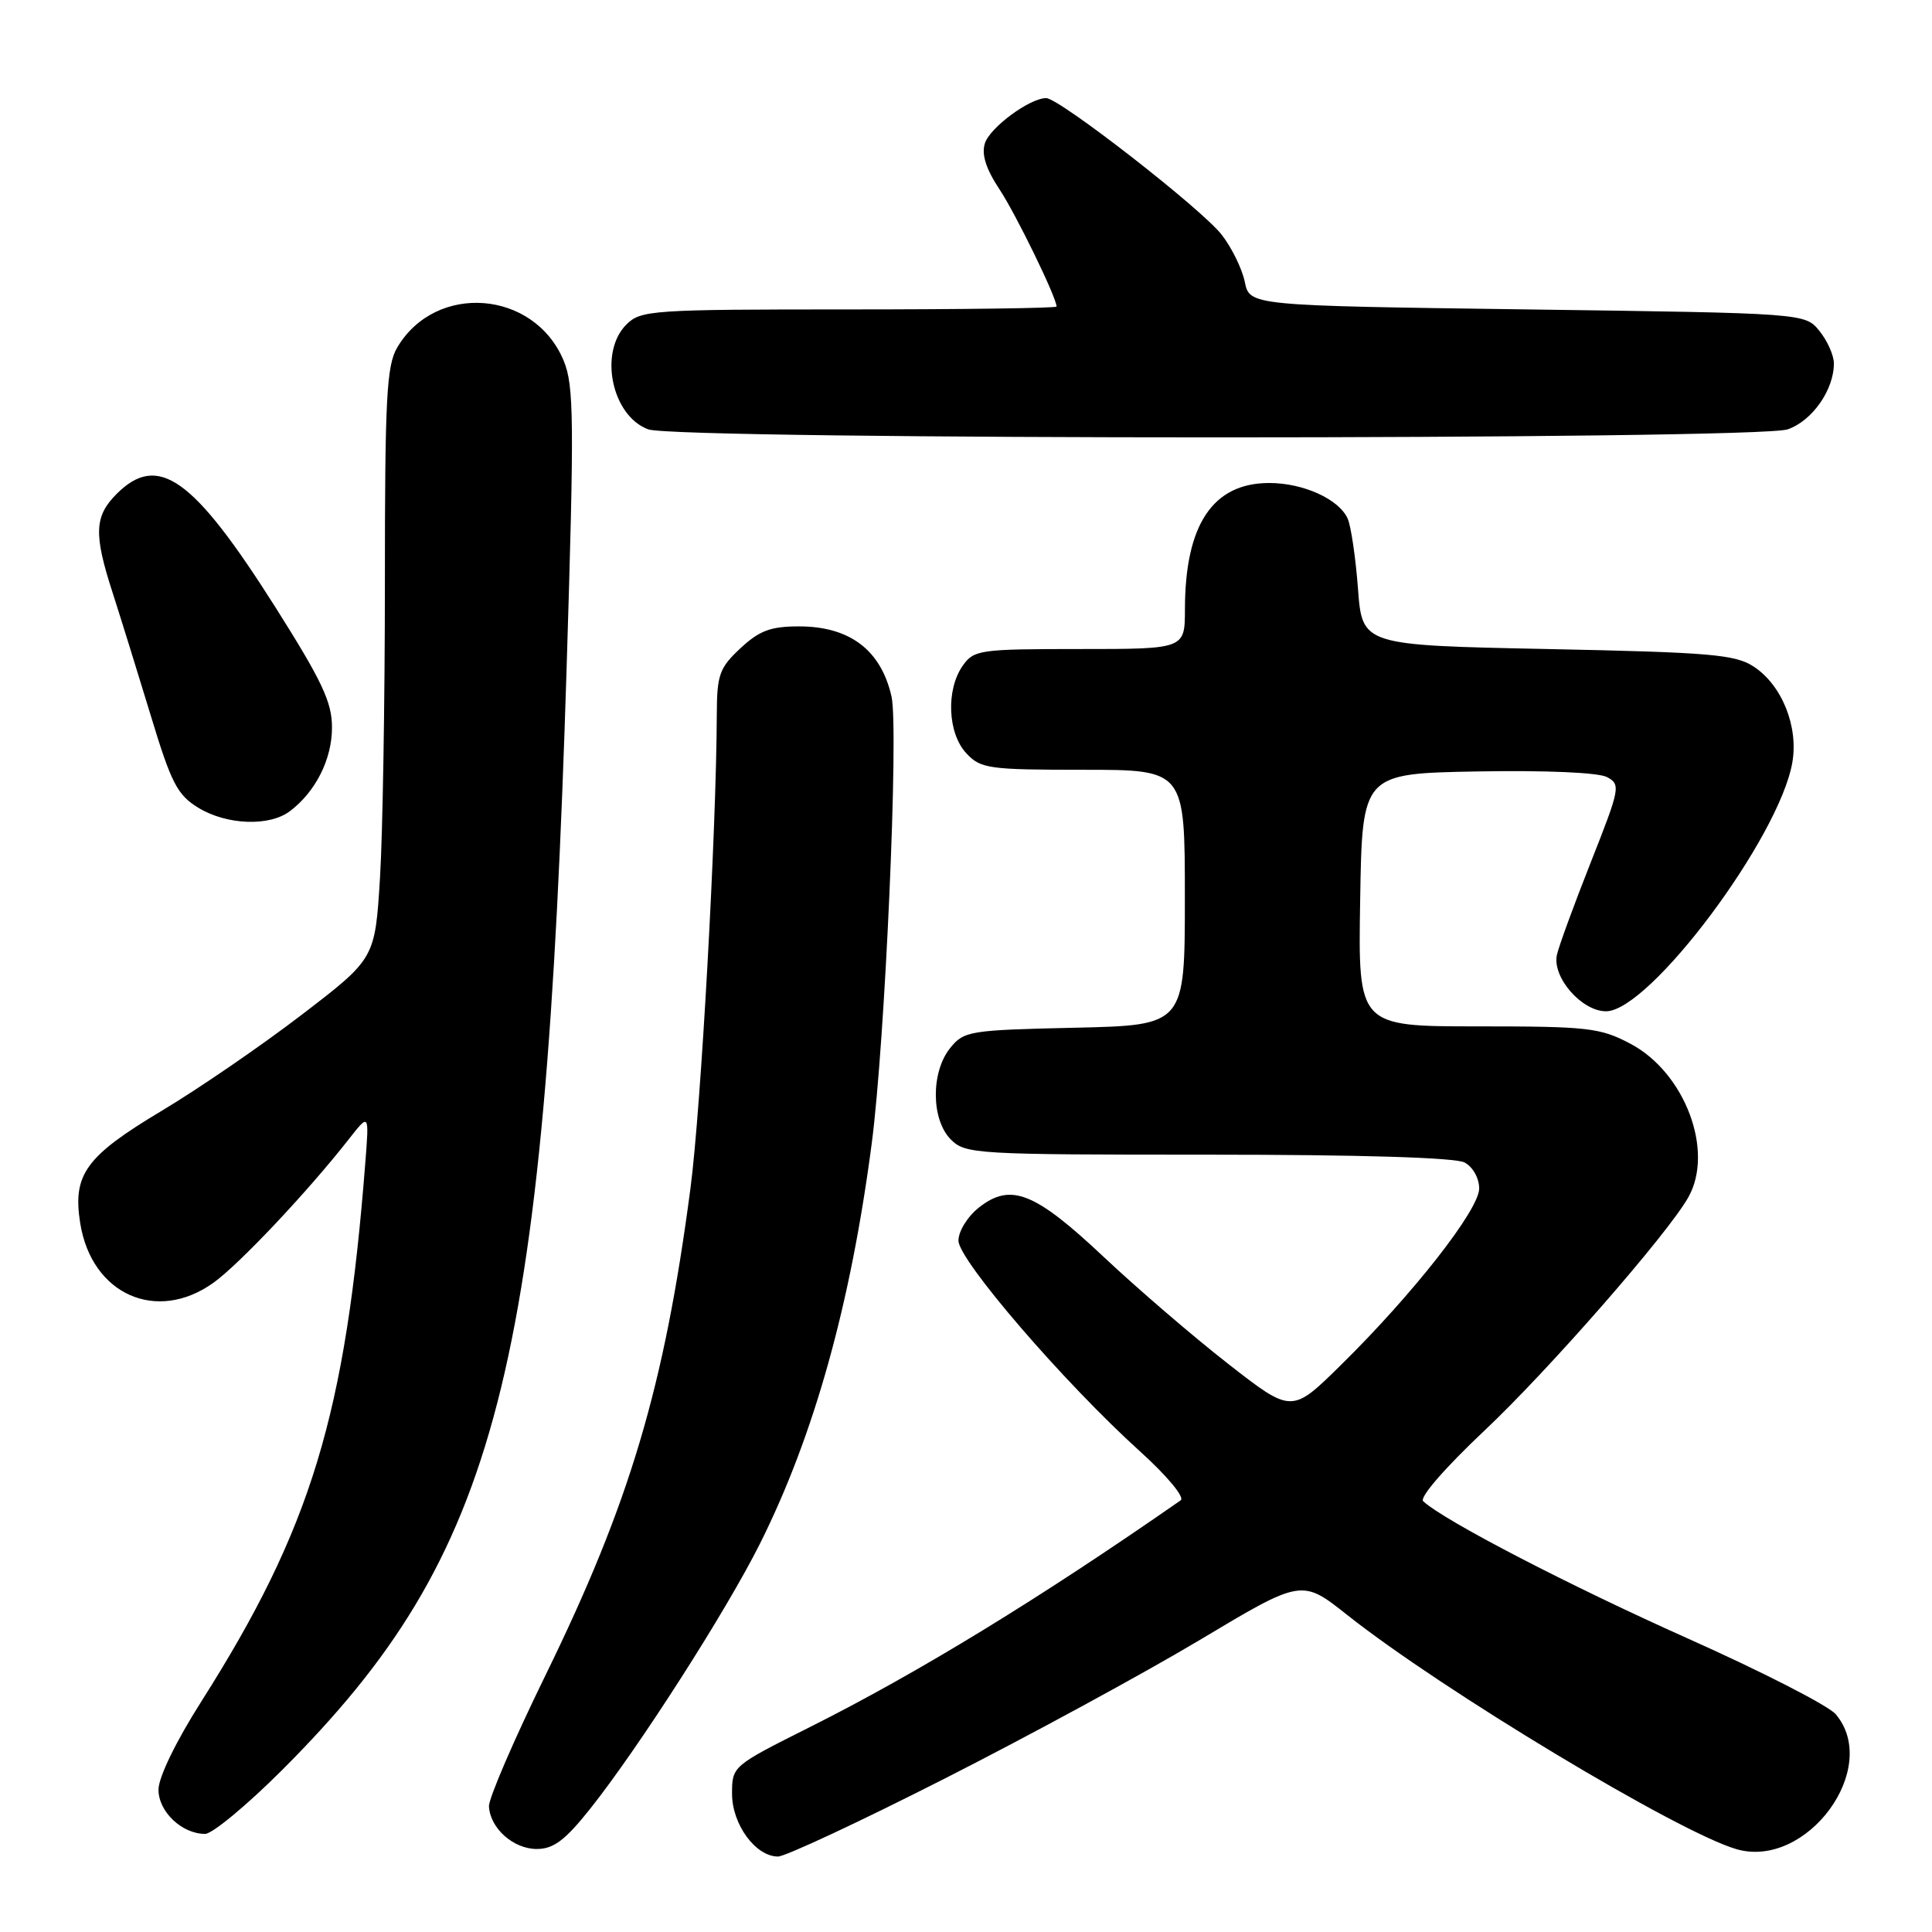 <?xml version="1.0" encoding="UTF-8" standalone="no"?>
<!DOCTYPE svg PUBLIC "-//W3C//DTD SVG 1.1//EN" "http://www.w3.org/Graphics/SVG/1.1/DTD/svg11.dtd" >
<svg xmlns="http://www.w3.org/2000/svg" xmlns:xlink="http://www.w3.org/1999/xlink" version="1.1" viewBox="0 0 256 256">
 <g >
 <path fill="currentColor"
d=" M 125.16 235.68 C 136.35 230.00 151.57 221.73 159.00 217.29 C 172.49 209.22 172.49 209.22 178.50 213.98 C 191.05 223.94 222.47 242.84 230.11 245.03 C 239.41 247.70 249.27 234.28 243.25 227.15 C 242.29 226.01 233.44 221.48 223.58 217.08 C 207.88 210.06 191.35 201.49 188.58 198.92 C 188.05 198.43 191.46 194.50 196.70 189.56 C 205.15 181.61 220.99 163.49 223.71 158.65 C 227.18 152.51 223.26 142.12 216.04 138.30 C 212.02 136.18 210.45 136.00 195.82 136.00 C 179.95 136.00 179.95 136.00 180.23 119.25 C 180.50 102.50 180.50 102.50 195.77 102.22 C 204.81 102.06 211.81 102.36 212.94 102.97 C 214.77 103.95 214.67 104.44 210.79 114.25 C 208.56 119.89 206.54 125.41 206.30 126.52 C 205.65 129.49 209.58 134.00 212.81 134.00 C 218.57 134.00 235.82 110.93 237.50 100.99 C 238.31 96.23 236.10 90.77 232.38 88.33 C 229.93 86.72 226.61 86.44 205.05 86.00 C 180.50 85.50 180.50 85.50 179.94 78.00 C 179.63 73.88 179.01 69.70 178.57 68.71 C 177.40 66.13 172.70 64.00 168.18 64.00 C 160.70 64.00 157.02 69.52 157.01 80.75 C 157.00 86.00 157.00 86.00 143.06 86.00 C 129.78 86.00 129.04 86.11 127.56 88.22 C 125.33 91.40 125.57 97.17 128.04 99.81 C 129.94 101.85 130.98 102.00 143.54 102.00 C 157.00 102.00 157.00 102.00 157.00 118.93 C 157.00 135.85 157.00 135.85 142.41 136.18 C 128.47 136.49 127.73 136.61 125.91 138.86 C 123.33 142.05 123.37 148.37 126.00 151.00 C 127.92 152.92 129.33 153.00 160.07 153.00 C 180.26 153.00 192.85 153.38 194.07 154.04 C 195.16 154.62 196.00 156.12 196.00 157.48 C 196.00 160.29 187.24 171.47 177.66 180.89 C 171.16 187.29 171.16 187.29 162.73 180.71 C 158.09 177.09 150.68 170.72 146.26 166.56 C 137.11 157.95 133.93 156.69 129.73 159.99 C 128.20 161.20 127.00 163.14 127.00 164.39 C 127.00 166.97 141.00 183.22 151.04 192.30 C 154.66 195.57 157.01 198.41 156.45 198.80 C 137.71 211.84 121.65 221.66 107.25 228.88 C 97.04 234.00 97.00 234.03 97.00 237.69 C 97.00 241.74 100.12 246.00 103.09 246.00 C 104.05 246.00 113.98 241.36 125.16 235.68 Z  M 78.14 239.75 C 84.56 231.70 96.27 213.42 100.72 204.50 C 107.88 190.17 112.72 172.82 115.51 151.50 C 117.28 138.06 119.11 96.60 118.13 92.29 C 116.74 86.14 112.60 83.00 105.88 83.00 C 102.11 83.00 100.62 83.56 98.11 85.90 C 95.32 88.50 95.00 89.41 94.98 94.65 C 94.92 110.27 92.89 146.81 91.49 157.46 C 88.02 183.83 83.45 199.15 72.27 222.00 C 68.10 230.53 64.73 238.34 64.79 239.36 C 64.95 242.27 68.03 245.00 71.13 245.00 C 73.34 245.00 74.87 243.85 78.14 239.75 Z  M 37.39 234.53 C 66.05 205.86 72.18 182.14 75.08 88.49 C 76.10 55.57 76.06 51.08 74.68 47.77 C 70.78 38.43 57.73 37.41 52.64 46.04 C 51.22 48.43 51.00 52.72 51.00 77.25 C 51.00 92.89 50.71 110.49 50.35 116.35 C 49.69 127.02 49.69 127.02 40.02 134.43 C 34.70 138.51 26.34 144.25 21.44 147.18 C 11.34 153.22 9.60 155.63 10.63 162.09 C 12.14 171.52 20.74 175.36 28.27 169.98 C 31.67 167.56 40.80 157.87 46.21 150.96 C 48.92 147.50 48.92 147.50 48.41 154.00 C 45.81 187.48 41.23 202.52 26.68 225.45 C 23.32 230.73 21.00 235.51 21.00 237.14 C 21.00 240.06 24.10 243.00 27.18 243.00 C 28.13 243.00 32.73 239.19 37.39 234.53 Z  M 38.42 107.48 C 41.82 104.91 43.99 100.61 43.99 96.41 C 44.00 93.04 42.68 90.25 36.46 80.41 C 25.60 63.27 20.95 59.96 15.45 65.45 C 12.50 68.41 12.40 70.76 14.93 78.56 C 15.98 81.83 18.25 89.13 19.97 94.79 C 22.69 103.78 23.49 105.33 26.29 107.04 C 30.06 109.33 35.70 109.54 38.42 107.48 Z  M 236.88 56.89 C 240.13 55.76 243.00 51.67 243.00 48.16 C 243.00 47.09 242.14 45.16 241.09 43.86 C 239.18 41.50 239.18 41.50 202.38 41.00 C 165.58 40.50 165.58 40.50 164.94 37.34 C 164.58 35.61 163.20 32.79 161.87 31.09 C 159.15 27.62 140.36 13.00 138.62 13.00 C 136.43 13.01 131.17 16.89 130.50 19.00 C 130.04 20.46 130.64 22.37 132.42 25.06 C 134.62 28.38 140.00 39.43 140.00 40.62 C 140.00 40.83 127.62 41.00 112.50 41.00 C 86.33 41.00 84.90 41.10 83.00 43.00 C 79.31 46.69 81.06 55.11 85.89 56.89 C 89.77 58.31 232.81 58.31 236.88 56.89 Z "/>
</g>
</svg>